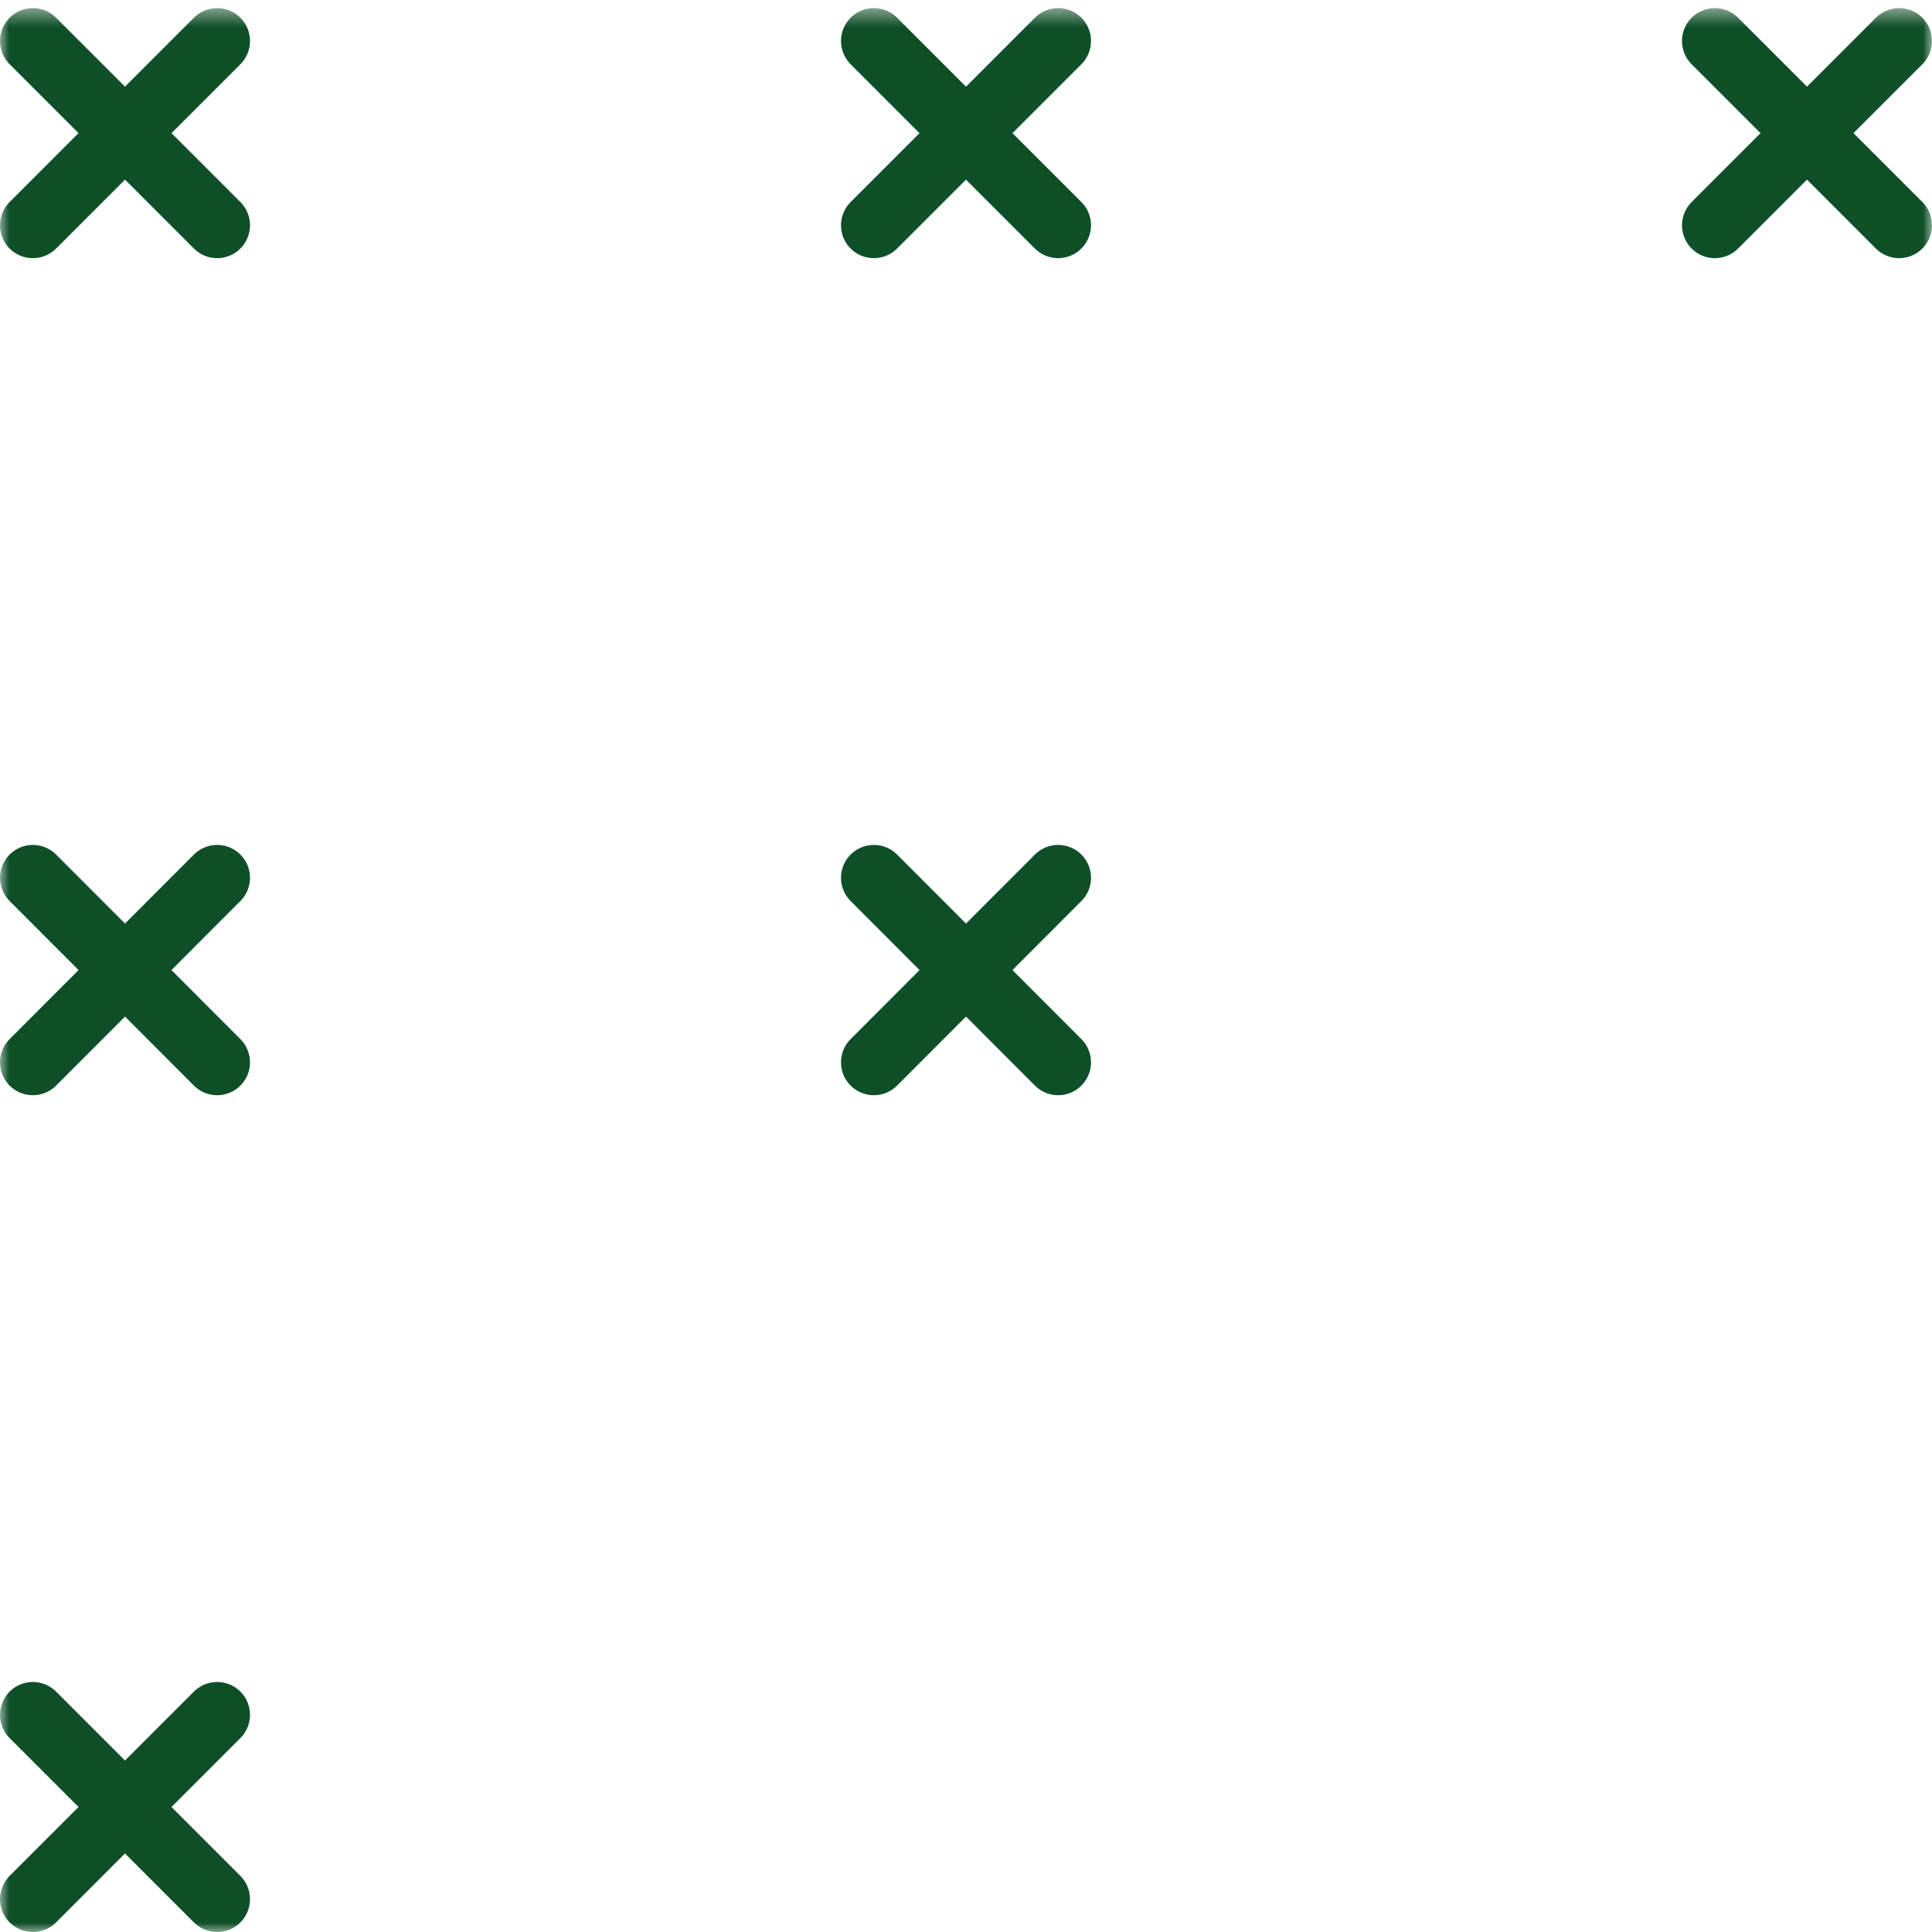 <svg width="107" height="107" viewBox="0 0 107 107" fill="none" xmlns="http://www.w3.org/2000/svg">
<g clip-path="url(#clip0_6438_1537)">
<mask id="mask0_6438_1537" style="mask-type:luminance" maskUnits="userSpaceOnUse" x="0" y="0" width="107" height="107">
<path d="M107 107L0 107L0 0.451L107 0.451L107 107Z" fill="white"/>
</mask>
<g mask="url(#mask0_6438_1537)">
<path d="M12.026 105.18L1.82 94.973" stroke="#0f4f28" stroke-width="3.64" stroke-linecap="round" stroke-linejoin="round"/>
<path d="M1.82 105.18L12.026 94.973" stroke="#0f4f28" stroke-width="3.64" stroke-linecap="round" stroke-linejoin="round"/>
<path d="M12.026 58.836L1.82 48.615" stroke="#0f4f28" stroke-width="3.64" stroke-linecap="round" stroke-linejoin="round"/>
<path d="M1.82 58.836L12.026 48.615" stroke="#0f4f28" stroke-width="3.64" stroke-linecap="round" stroke-linejoin="round"/>
<path d="M12.026 12.477L1.82 2.27" stroke="#0f4f28" stroke-width="3.64" stroke-linecap="round" stroke-linejoin="round"/>
<path d="M1.82 12.477L12.026 2.27" stroke="#0f4f28" stroke-width="3.64" stroke-linecap="round" stroke-linejoin="round"/>
<path d="M58.603 58.836L48.397 48.615" stroke="#0f4f28" stroke-width="3.64" stroke-linecap="round" stroke-linejoin="round"/>
<path d="M48.397 58.836L58.603 48.615" stroke="#0f4f28" stroke-width="3.64" stroke-linecap="round" stroke-linejoin="round"/>
<path d="M58.603 12.477L48.397 2.27" stroke="#0f4f28" stroke-width="3.64" stroke-linecap="round" stroke-linejoin="round"/>
<path d="M48.397 12.477L58.603 2.27" stroke="#0f4f28" stroke-width="3.64" stroke-linecap="round" stroke-linejoin="round"/>
<path d="M105.18 12.477L94.974 2.27" stroke="#0f4f28" stroke-width="3.64" stroke-linecap="round" stroke-linejoin="round"/>
<path d="M94.974 12.477L105.18 2.27" stroke="#0f4f28" stroke-width="3.64" stroke-linecap="round" stroke-linejoin="round"/>
</g>
</g>
<defs>
<clipPath id="clip0_6438_1537">
<rect width="107" height="107" fill="white" transform="matrix(1 0 0 -1 0 107)"/>
</clipPath>
</defs>
</svg>

